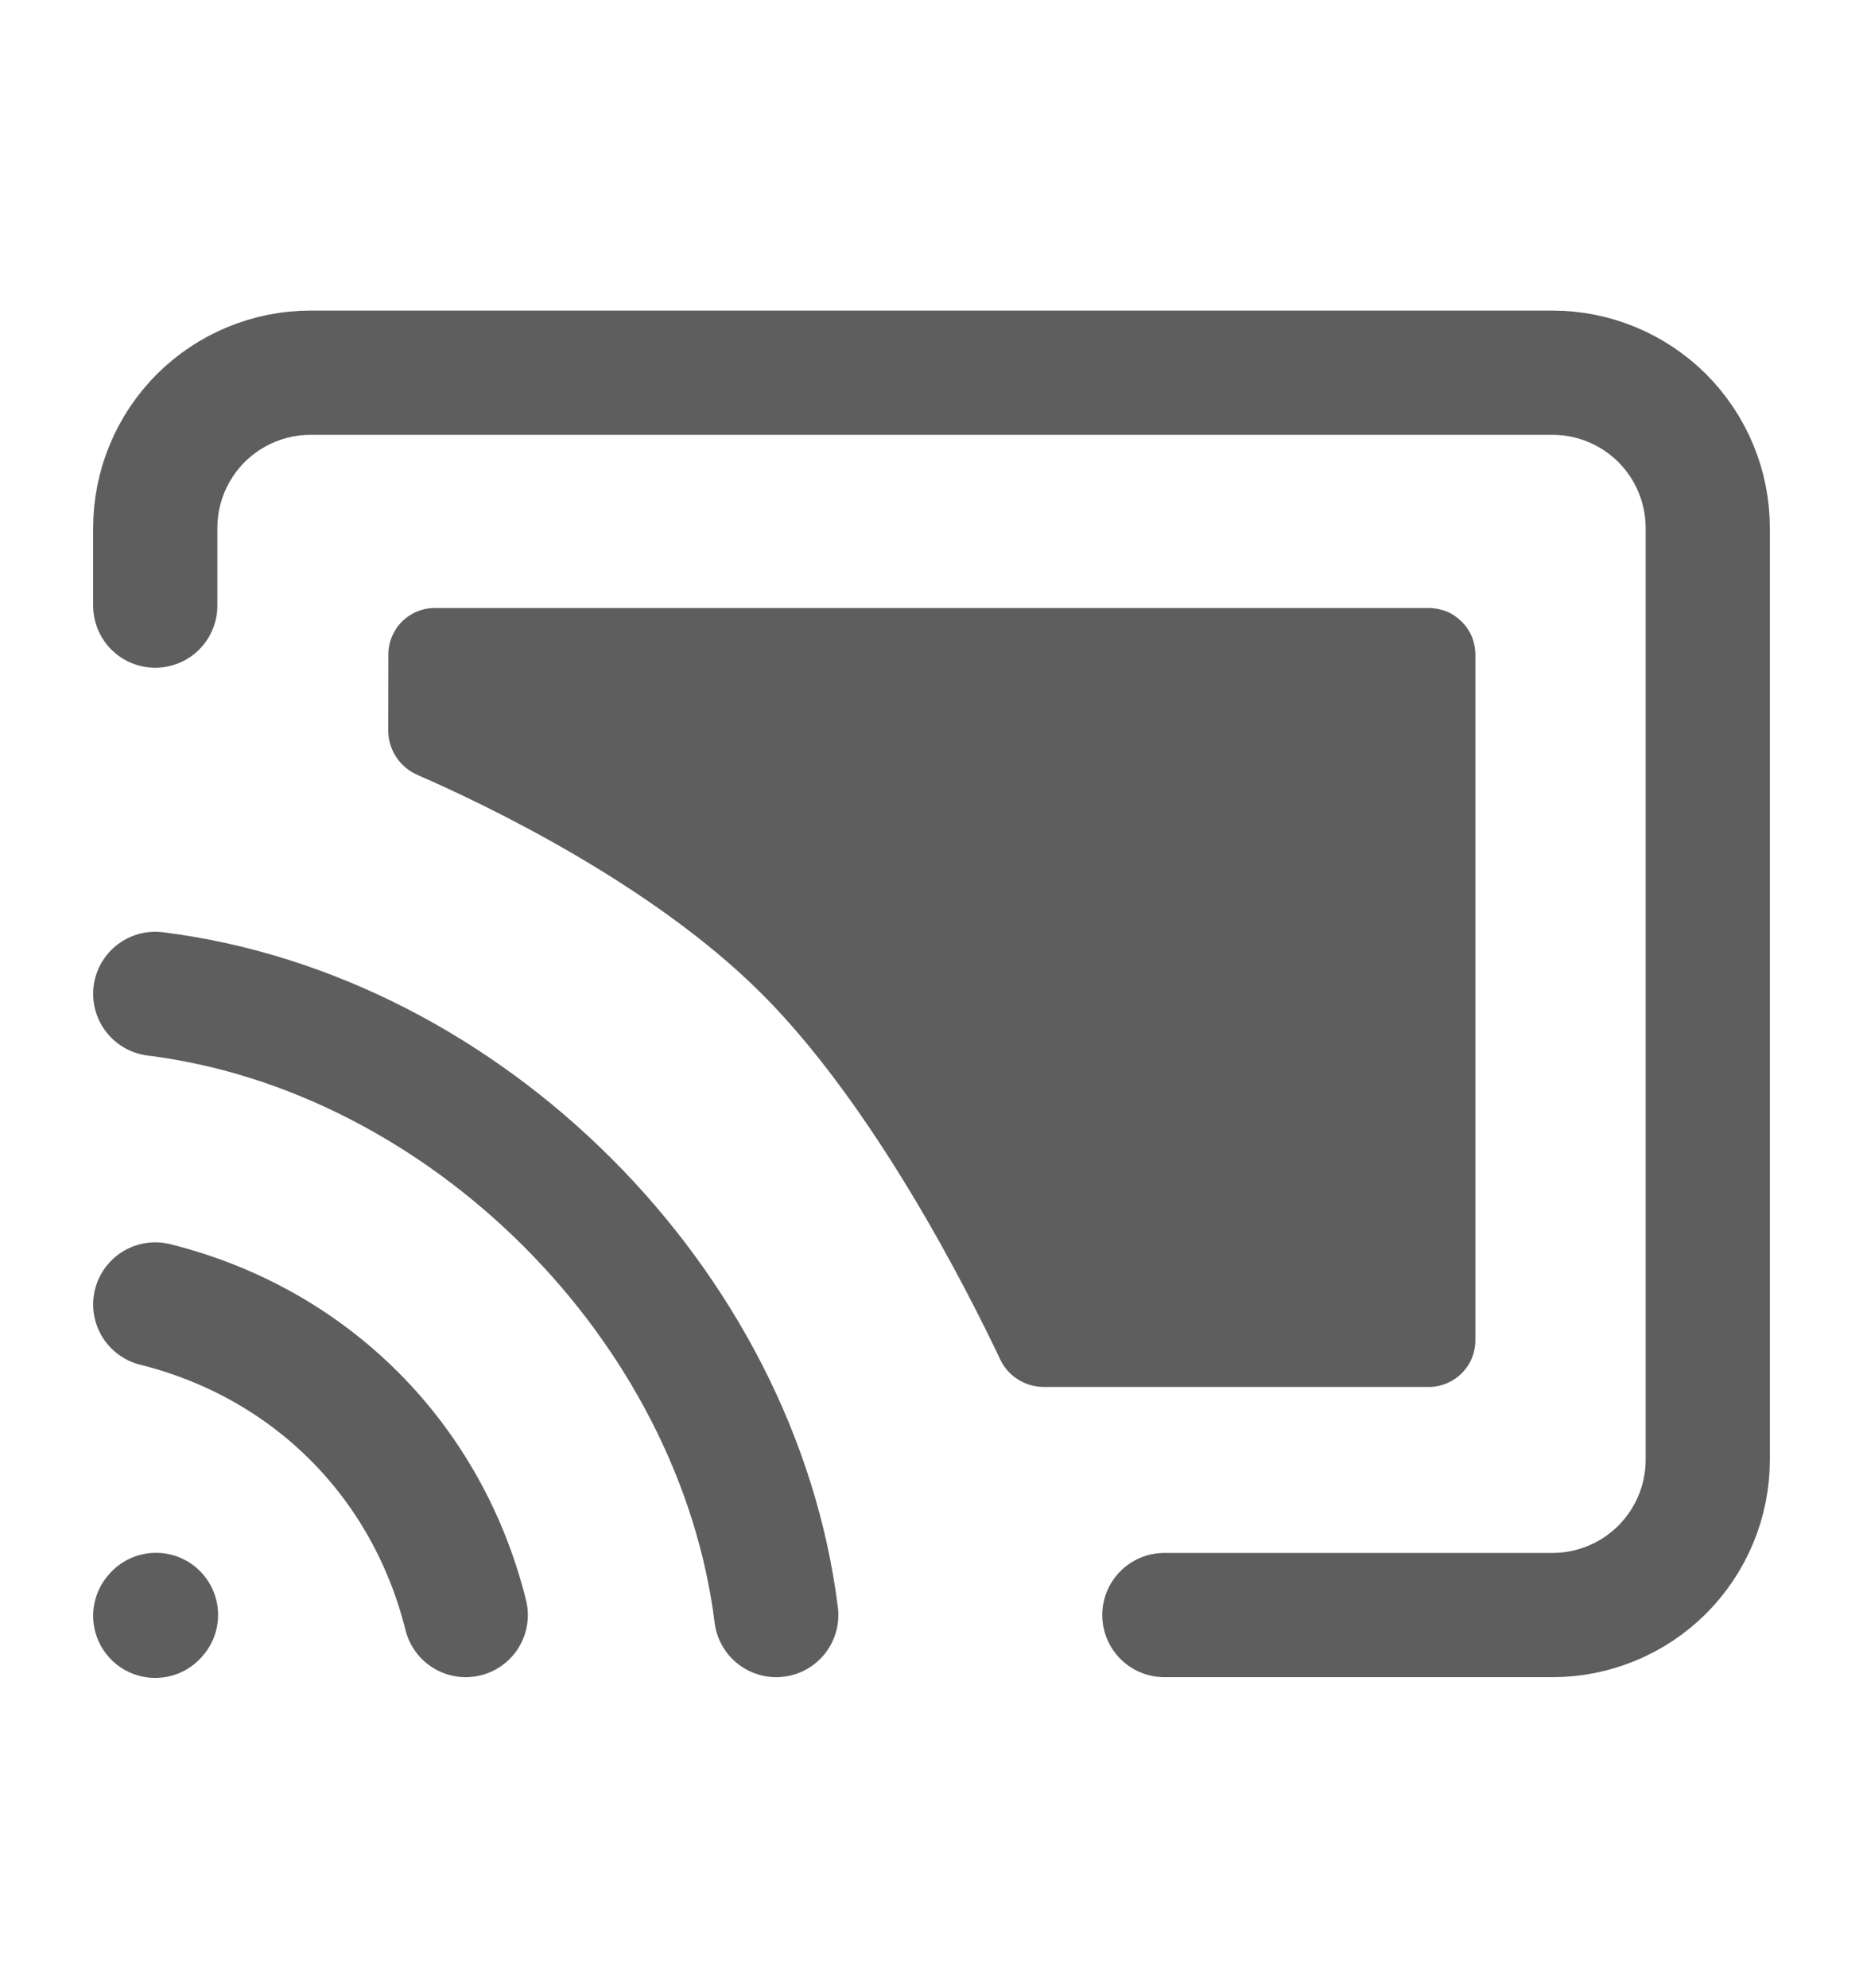 <svg width="15" height="16" viewBox="0 0 15 16" fill="none" xmlns="http://www.w3.org/2000/svg">
<path d="M1.25 13.006L1.256 12.999M9.375 13H12.5C12.832 13 13.149 12.868 13.384 12.634C13.618 12.399 13.75 12.082 13.75 11.75V4.25C13.75 3.918 13.618 3.601 13.384 3.366C13.149 3.132 12.832 3 12.5 3H2.5C2.168 3 1.851 3.132 1.616 3.366C1.382 3.601 1.25 3.918 1.25 4.25V4.875M1.25 10.5C2.5 10.812 3.438 11.75 3.75 13M1.25 8C3.75 8.312 5.938 10.5 6.25 13" stroke="#5E5E5E" stroke-linecap="round" stroke-linejoin="round"/>
<path fill-rule="evenodd" clip-rule="evenodd" d="M3.127 5.269C3.127 5.169 3.166 5.074 3.236 5.004C3.307 4.933 3.402 4.894 3.502 4.894H11.504C11.553 4.894 11.602 4.904 11.648 4.922C11.693 4.941 11.734 4.969 11.769 5.004C11.804 5.038 11.832 5.08 11.851 5.125C11.869 5.171 11.879 5.22 11.879 5.269V10.789C11.879 10.838 11.869 10.887 11.851 10.932C11.832 10.978 11.804 11.019 11.769 11.054C11.734 11.089 11.693 11.116 11.648 11.135C11.602 11.154 11.553 11.164 11.504 11.164H8.4C8.327 11.163 8.256 11.142 8.195 11.103C8.133 11.064 8.084 11.008 8.053 10.942C7.789 10.384 7.039 8.904 6.134 8C5.247 7.113 3.902 6.473 3.362 6.238C3.292 6.208 3.233 6.158 3.191 6.095C3.149 6.032 3.126 5.958 3.126 5.882L3.127 5.269Z" fill="#5E5E5E"/>
</svg>
